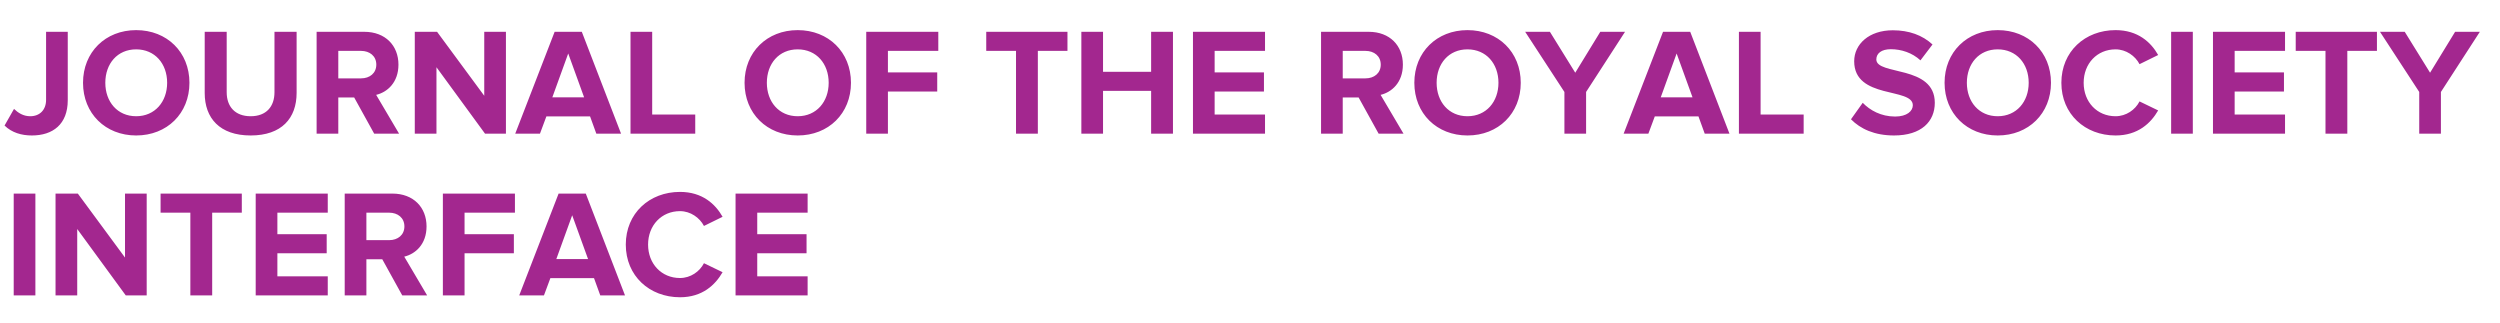 <?xml version="1.0" standalone="no"?><!-- Generator: Gravit.io --><svg xmlns="http://www.w3.org/2000/svg" xmlns:xlink="http://www.w3.org/1999/xlink" style="isolation:isolate" viewBox="0 0 657 85" width="657" height="85"><defs><clipPath id="_clipPath_YvgSvL1AdyrZRr3uWfP7JFN6elx3KW2X"><rect width="657" height="85"/></clipPath></defs><g clip-path="url(#_clipPath_YvgSvL1AdyrZRr3uWfP7JFN6elx3KW2X)"><clipPath id="_clipPath_Pn7FZ1GmszDUiICMGsHCFR7JIt6KslK7"><rect x="0" y="0" width="790" height="85" transform="matrix(1,0,0,1,0,0)" fill="rgb(255,255,255)"/></clipPath><g clip-path="url(#_clipPath_Pn7FZ1GmszDUiICMGsHCFR7JIt6KslK7)"><g><path d=" M 9.3 77.636 L 9.3 50.874 L 3.603 50.874 L 3.603 77.636 L 9.3 77.636 L 9.3 77.636 Z  M 38.55 77.636 L 38.55 50.874 L 32.852 50.874 L 32.852 67.686 L 20.454 50.874 L 14.596 50.874 L 14.596 77.636 L 20.294 77.636 L 20.294 60.183 L 33.053 77.636 L 38.55 77.636 L 38.55 77.636 Z  M 55.762 77.636 L 55.762 55.89 L 63.546 55.89 L 63.546 50.874 L 42.201 50.874 L 42.201 55.89 L 50.025 55.89 L 50.025 77.636 L 55.762 77.636 L 55.762 77.636 Z  M 86.135 77.636 L 86.135 72.621 L 72.895 72.621 L 72.895 66.562 L 85.854 66.562 L 85.854 61.547 L 72.895 61.547 L 72.895 55.89 L 86.135 55.89 L 86.135 50.874 L 67.197 50.874 L 67.197 77.636 L 86.135 77.636 L 86.135 77.636 Z  M 112.255 77.636 L 106.236 67.445 C 109.125 66.763 112.094 64.235 112.094 59.501 C 112.094 54.525 108.684 50.874 103.107 50.874 L 90.589 50.874 L 90.589 77.636 L 96.286 77.636 L 96.286 68.127 L 100.459 68.127 L 105.715 77.636 L 112.255 77.636 L 112.255 77.636 Z  M 102.264 63.112 L 96.286 63.112 L 96.286 55.89 L 102.264 55.89 C 104.551 55.89 106.277 57.254 106.277 59.501 C 106.277 61.748 104.551 63.112 102.264 63.112 Z  M 122.085 77.636 L 122.085 66.562 L 135.044 66.562 L 135.044 61.547 L 122.085 61.547 L 122.085 55.89 L 135.325 55.89 L 135.325 50.874 L 116.387 50.874 L 116.387 77.636 L 122.085 77.636 L 122.085 77.636 Z  M 164.254 77.636 L 153.942 50.874 L 146.8 50.874 L 136.449 77.636 L 142.949 77.636 L 144.634 73.102 L 156.109 73.102 L 157.754 77.636 L 164.254 77.636 L 164.254 77.636 Z  M 154.544 68.087 L 146.199 68.087 L 150.371 56.572 L 154.544 68.087 L 154.544 68.087 Z  M 178.701 78.118 C 184.599 78.118 187.969 74.868 189.895 71.537 L 185 69.17 C 183.877 71.377 181.469 73.062 178.701 73.062 C 173.846 73.062 170.315 69.331 170.315 64.275 C 170.315 59.22 173.846 55.488 178.701 55.488 C 181.469 55.488 183.877 57.214 185 59.38 L 189.895 56.973 C 188.009 53.643 184.599 50.433 178.701 50.433 C 170.676 50.433 164.457 56.05 164.457 64.275 C 164.457 72.5 170.676 78.118 178.701 78.118 Z  M 212.243 77.636 L 212.243 72.621 L 199.003 72.621 L 199.003 66.562 L 211.962 66.562 L 211.962 61.547 L 199.003 61.547 L 199.003 55.89 L 212.243 55.89 L 212.243 50.874 L 193.305 50.874 L 193.305 77.636 L 212.243 77.636 L 212.243 77.636 Z  M 497.752 35.601 C 504.975 35.601 508.465 31.91 508.465 27.015 C 508.465 17.024 493.098 19.873 493.098 15.62 C 493.098 14.015 494.462 12.932 496.91 12.932 C 499.638 12.932 502.527 13.855 504.694 15.861 L 507.863 11.688 C 505.215 9.241 501.684 7.957 497.431 7.957 C 491.132 7.957 487.28 11.648 487.28 16.102 C 487.28 26.172 502.688 22.923 502.688 27.657 C 502.688 29.182 501.163 30.626 498.033 30.626 C 494.342 30.626 491.413 28.981 489.527 27.015 L 486.438 31.348 C 488.926 33.876 492.617 35.601 497.752 35.601 Z  M 524.996 35.601 C 533.1 35.601 538.998 29.824 538.998 21.759 C 538.998 13.694 533.1 7.917 524.996 7.917 C 516.931 7.917 511.033 13.694 511.033 21.759 C 511.033 29.824 516.931 35.601 524.996 35.601 Z  M 524.996 30.546 C 520.061 30.546 516.891 26.734 516.891 21.759 C 516.891 16.744 520.061 12.972 524.996 12.972 C 529.931 12.972 533.141 16.744 533.141 21.759 C 533.141 26.734 529.931 30.546 524.996 30.546 Z  M 555.97 35.601 C 561.868 35.601 565.239 32.351 567.165 29.021 L 562.27 26.654 C 561.146 28.861 558.739 30.546 555.97 30.546 C 551.115 30.546 547.585 26.814 547.585 21.759 C 547.585 16.704 551.115 12.972 555.97 12.972 C 558.739 12.972 561.146 14.697 562.27 16.864 L 567.165 14.457 C 565.279 11.126 561.868 7.917 555.97 7.917 C 547.946 7.917 541.727 13.534 541.727 21.759 C 541.727 29.984 547.946 35.601 555.97 35.601 Z  M 576.272 35.12 L 576.272 8.358 L 570.575 8.358 L 570.575 35.12 L 576.272 35.12 L 576.272 35.12 Z  M 600.506 35.12 L 600.506 30.104 L 587.266 30.104 L 587.266 24.046 L 600.226 24.046 L 600.226 19.031 L 587.266 19.031 L 587.266 13.373 L 600.506 13.373 L 600.506 8.358 L 581.569 8.358 L 581.569 35.12 L 600.506 35.12 L 600.506 35.12 Z  M 616.876 35.12 L 616.876 13.373 L 624.66 13.373 L 624.66 8.358 L 603.315 8.358 L 603.315 13.373 L 611.139 13.373 L 611.139 35.12 L 616.876 35.12 L 616.876 35.12 Z  M 641.472 35.12 L 641.472 24.166 L 651.703 8.358 L 645.203 8.358 L 638.623 19.111 L 631.962 8.358 L 625.463 8.358 L 635.774 24.166 L 635.774 35.12 L 641.472 35.12 L 641.472 35.12 Z  M 368.839 35.12 L 362.82 24.929 C 365.709 24.247 368.678 21.719 368.678 16.984 C 368.678 12.009 365.268 8.358 359.691 8.358 L 347.172 8.358 L 347.172 35.12 L 352.87 35.12 L 352.87 25.611 L 357.043 25.611 L 362.299 35.12 L 368.839 35.12 L 368.839 35.12 Z  M 358.848 20.595 L 352.87 20.595 L 352.87 13.373 L 358.848 13.373 C 361.135 13.373 362.86 14.738 362.86 16.984 C 362.86 19.231 361.135 20.595 358.848 20.595 Z  M 385.65 35.601 C 393.755 35.601 399.653 29.824 399.653 21.759 C 399.653 13.694 393.755 7.917 385.65 7.917 C 377.585 7.917 371.687 13.694 371.687 21.759 C 371.687 29.824 377.585 35.601 385.65 35.601 Z  M 385.65 30.546 C 380.715 30.546 377.545 26.734 377.545 21.759 C 377.545 16.744 380.715 12.972 385.65 12.972 C 390.585 12.972 393.795 16.744 393.795 21.759 C 393.795 26.734 390.585 30.546 385.65 30.546 Z  M 416.825 35.12 L 416.825 24.166 L 427.057 8.358 L 420.557 8.358 L 413.977 19.111 L 407.316 8.358 L 400.816 8.358 L 411.128 24.166 L 411.128 35.12 L 416.825 35.12 L 416.825 35.12 Z  M 454.5 35.12 L 444.189 8.358 L 437.047 8.358 L 426.695 35.12 L 433.195 35.12 L 434.88 30.586 L 446.355 30.586 L 448 35.12 L 454.5 35.12 L 454.5 35.12 Z  M 444.791 25.571 L 436.445 25.571 L 440.618 14.055 L 444.791 25.571 L 444.791 25.571 Z  M 474 35.12 L 474 30.104 L 462.685 30.104 L 462.685 8.358 L 456.988 8.358 L 456.988 35.12 L 474 35.12 L 474 35.12 Z  M 272.745 35.12 L 272.745 13.373 L 280.529 13.373 L 280.529 8.358 L 259.184 8.358 L 259.184 13.373 L 267.008 13.373 L 267.008 35.12 L 272.745 35.12 L 272.745 35.12 Z  M 308.254 35.12 L 308.254 8.358 L 302.516 8.358 L 302.516 18.87 L 289.877 18.87 L 289.877 8.358 L 284.18 8.358 L 284.18 35.12 L 289.877 35.12 L 289.877 23.885 L 302.516 23.885 L 302.516 35.12 L 308.254 35.12 L 308.254 35.12 Z  M 332.447 35.12 L 332.447 30.104 L 319.207 30.104 L 319.207 24.046 L 332.167 24.046 L 332.167 19.031 L 319.207 19.031 L 319.207 13.373 L 332.447 13.373 L 332.447 8.358 L 313.51 8.358 L 313.51 35.12 L 332.447 35.12 L 332.447 35.12 Z  M 209.632 35.601 C 217.737 35.601 223.635 29.824 223.635 21.759 C 223.635 13.694 217.737 7.917 209.632 7.917 C 201.568 7.917 195.67 13.694 195.67 21.759 C 195.67 29.824 201.568 35.601 209.632 35.601 Z  M 209.632 30.546 C 204.697 30.546 201.528 26.734 201.528 21.759 C 201.528 16.744 204.697 12.972 209.632 12.972 C 214.567 12.972 217.777 16.744 217.777 21.759 C 217.777 26.734 214.567 30.546 209.632 30.546 Z  M 233.345 35.12 L 233.345 24.046 L 246.304 24.046 L 246.304 19.031 L 233.345 19.031 L 233.345 13.373 L 246.585 13.373 L 246.585 8.358 L 227.647 8.358 L 227.647 35.12 L 233.345 35.12 L 233.345 35.12 Z  M 8.378 35.601 C 13.874 35.601 17.806 32.672 17.806 26.333 L 17.806 8.358 L 12.109 8.358 L 12.109 26.253 C 12.109 28.861 10.464 30.546 7.936 30.546 C 6.091 30.546 4.726 29.623 3.683 28.62 L 1.196 32.993 C 3.121 34.879 5.689 35.601 8.378 35.601 Z  M 35.781 35.601 C 43.886 35.601 49.784 29.824 49.784 21.759 C 49.784 13.694 43.886 7.917 35.781 7.917 C 27.717 7.917 21.819 13.694 21.819 21.759 C 21.819 29.824 27.717 35.601 35.781 35.601 Z  M 35.781 30.546 C 30.846 30.546 27.676 26.734 27.676 21.759 C 27.676 16.744 30.846 12.972 35.781 12.972 C 40.716 12.972 43.926 16.744 43.926 21.759 C 43.926 26.734 40.716 30.546 35.781 30.546 Z  M 65.873 35.601 C 74.018 35.601 77.95 31.067 77.95 24.407 L 77.95 8.358 L 72.132 8.358 L 72.132 24.247 C 72.132 27.978 70.006 30.546 65.873 30.546 C 61.741 30.546 59.574 27.978 59.574 24.247 L 59.574 8.358 L 53.796 8.358 L 53.796 24.447 C 53.796 31.027 57.728 35.601 65.873 35.601 Z  M 104.872 35.12 L 98.854 24.929 C 101.743 24.247 104.712 21.719 104.712 16.984 C 104.712 12.009 101.301 8.358 95.724 8.358 L 83.206 8.358 L 83.206 35.12 L 88.903 35.12 L 88.903 25.611 L 93.076 25.611 L 98.332 35.12 L 104.872 35.12 L 104.872 35.12 Z  M 94.882 20.595 L 88.903 20.595 L 88.903 13.373 L 94.882 13.373 C 97.169 13.373 98.894 14.738 98.894 16.984 C 98.894 19.231 97.169 20.595 94.882 20.595 Z  M 132.958 35.12 L 132.958 8.358 L 127.261 8.358 L 127.261 25.169 L 114.863 8.358 L 109.005 8.358 L 109.005 35.12 L 114.702 35.12 L 114.702 17.666 L 127.461 35.12 L 132.958 35.12 L 132.958 35.12 Z  M 163.21 35.12 L 152.899 8.358 L 145.757 8.358 L 135.406 35.12 L 141.905 35.12 L 143.591 30.586 L 155.066 30.586 L 156.711 35.12 L 163.21 35.12 L 163.21 35.12 Z  M 153.501 25.571 L 145.155 25.571 L 149.328 14.055 L 153.501 25.571 L 153.501 25.571 Z  M 182.71 35.12 L 182.71 30.104 L 171.395 30.104 L 171.395 8.358 L 165.698 8.358 L 165.698 35.12 L 182.71 35.12 L 182.71 35.12 Z " fill-rule="evenodd" fill="rgb(163,39,143)"/></g></g></g></svg>